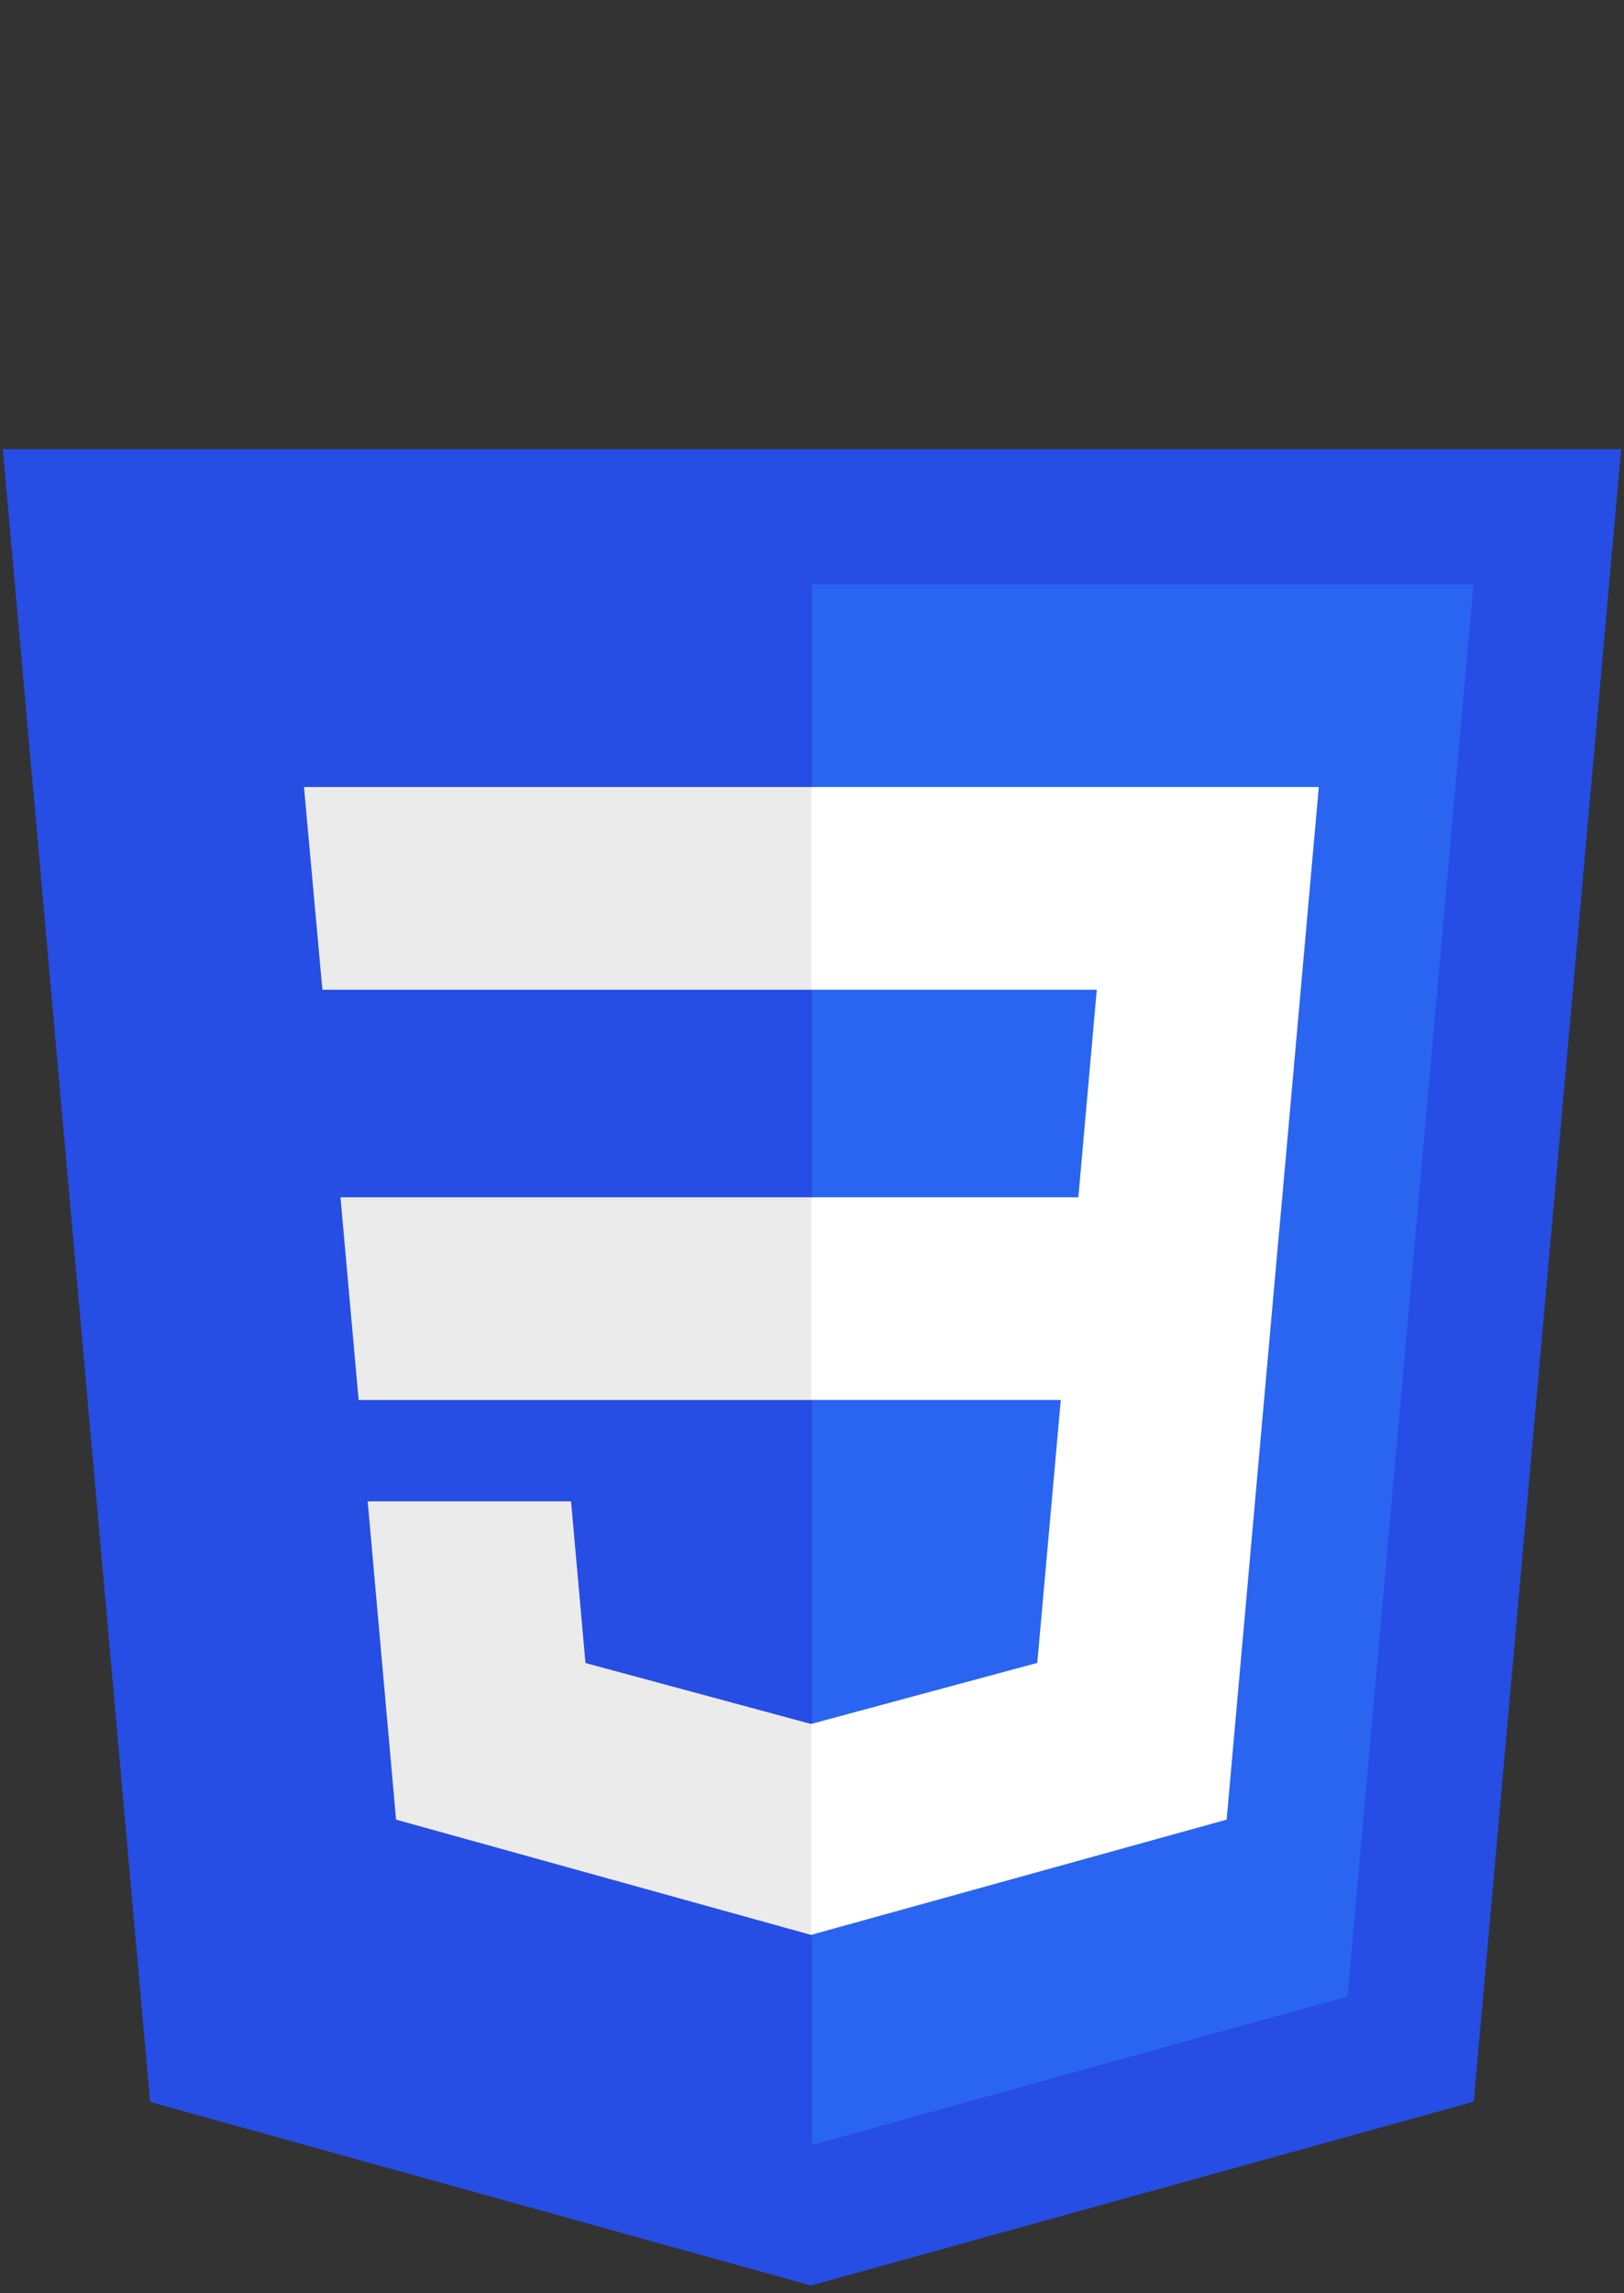 <svg width="107" height="151" viewBox="0 0 107 151" fill="none" xmlns="http://www.w3.org/2000/svg">
<rect x="0" y="0" width="107" height="151" fill="#333333" stroke="none"/>
<g clip-path="url(#clip0_413_137)">
<path d="M53.435 150.505L9.89 138.417L0.186 29.578H106.814L97.1 138.4L53.435 150.505Z" fill="#264DE4"/>
<path d="M88.784 131.471L97.085 38.477H53.5V141.253L88.784 131.471Z" fill="#2965F1"/>
<path d="M22.432 78.844L23.628 92.192H53.5V78.844H22.432ZM20.028 51.826L21.241 65.175H53.5V51.826H20.028ZM53.5 113.512L53.441 113.527L38.575 109.513L37.625 98.867H24.225L26.095 119.827L53.439 127.417L53.5 127.4V113.512Z" fill="#EBEBEB"/>
<path d="M84.483 78.844L86.892 51.826H53.454V65.175H72.263L71.049 78.844H53.454V92.192H69.891L68.342 109.505L53.454 113.523V127.411L80.819 119.827L81.02 117.571L84.157 82.428L84.483 78.844Z" fill="white"/>
</g>
<defs>
<clipPath id="clip0_413_137">
<rect width="107" height="150.887" fill="white"/>
</clipPath>
</defs>
</svg>

